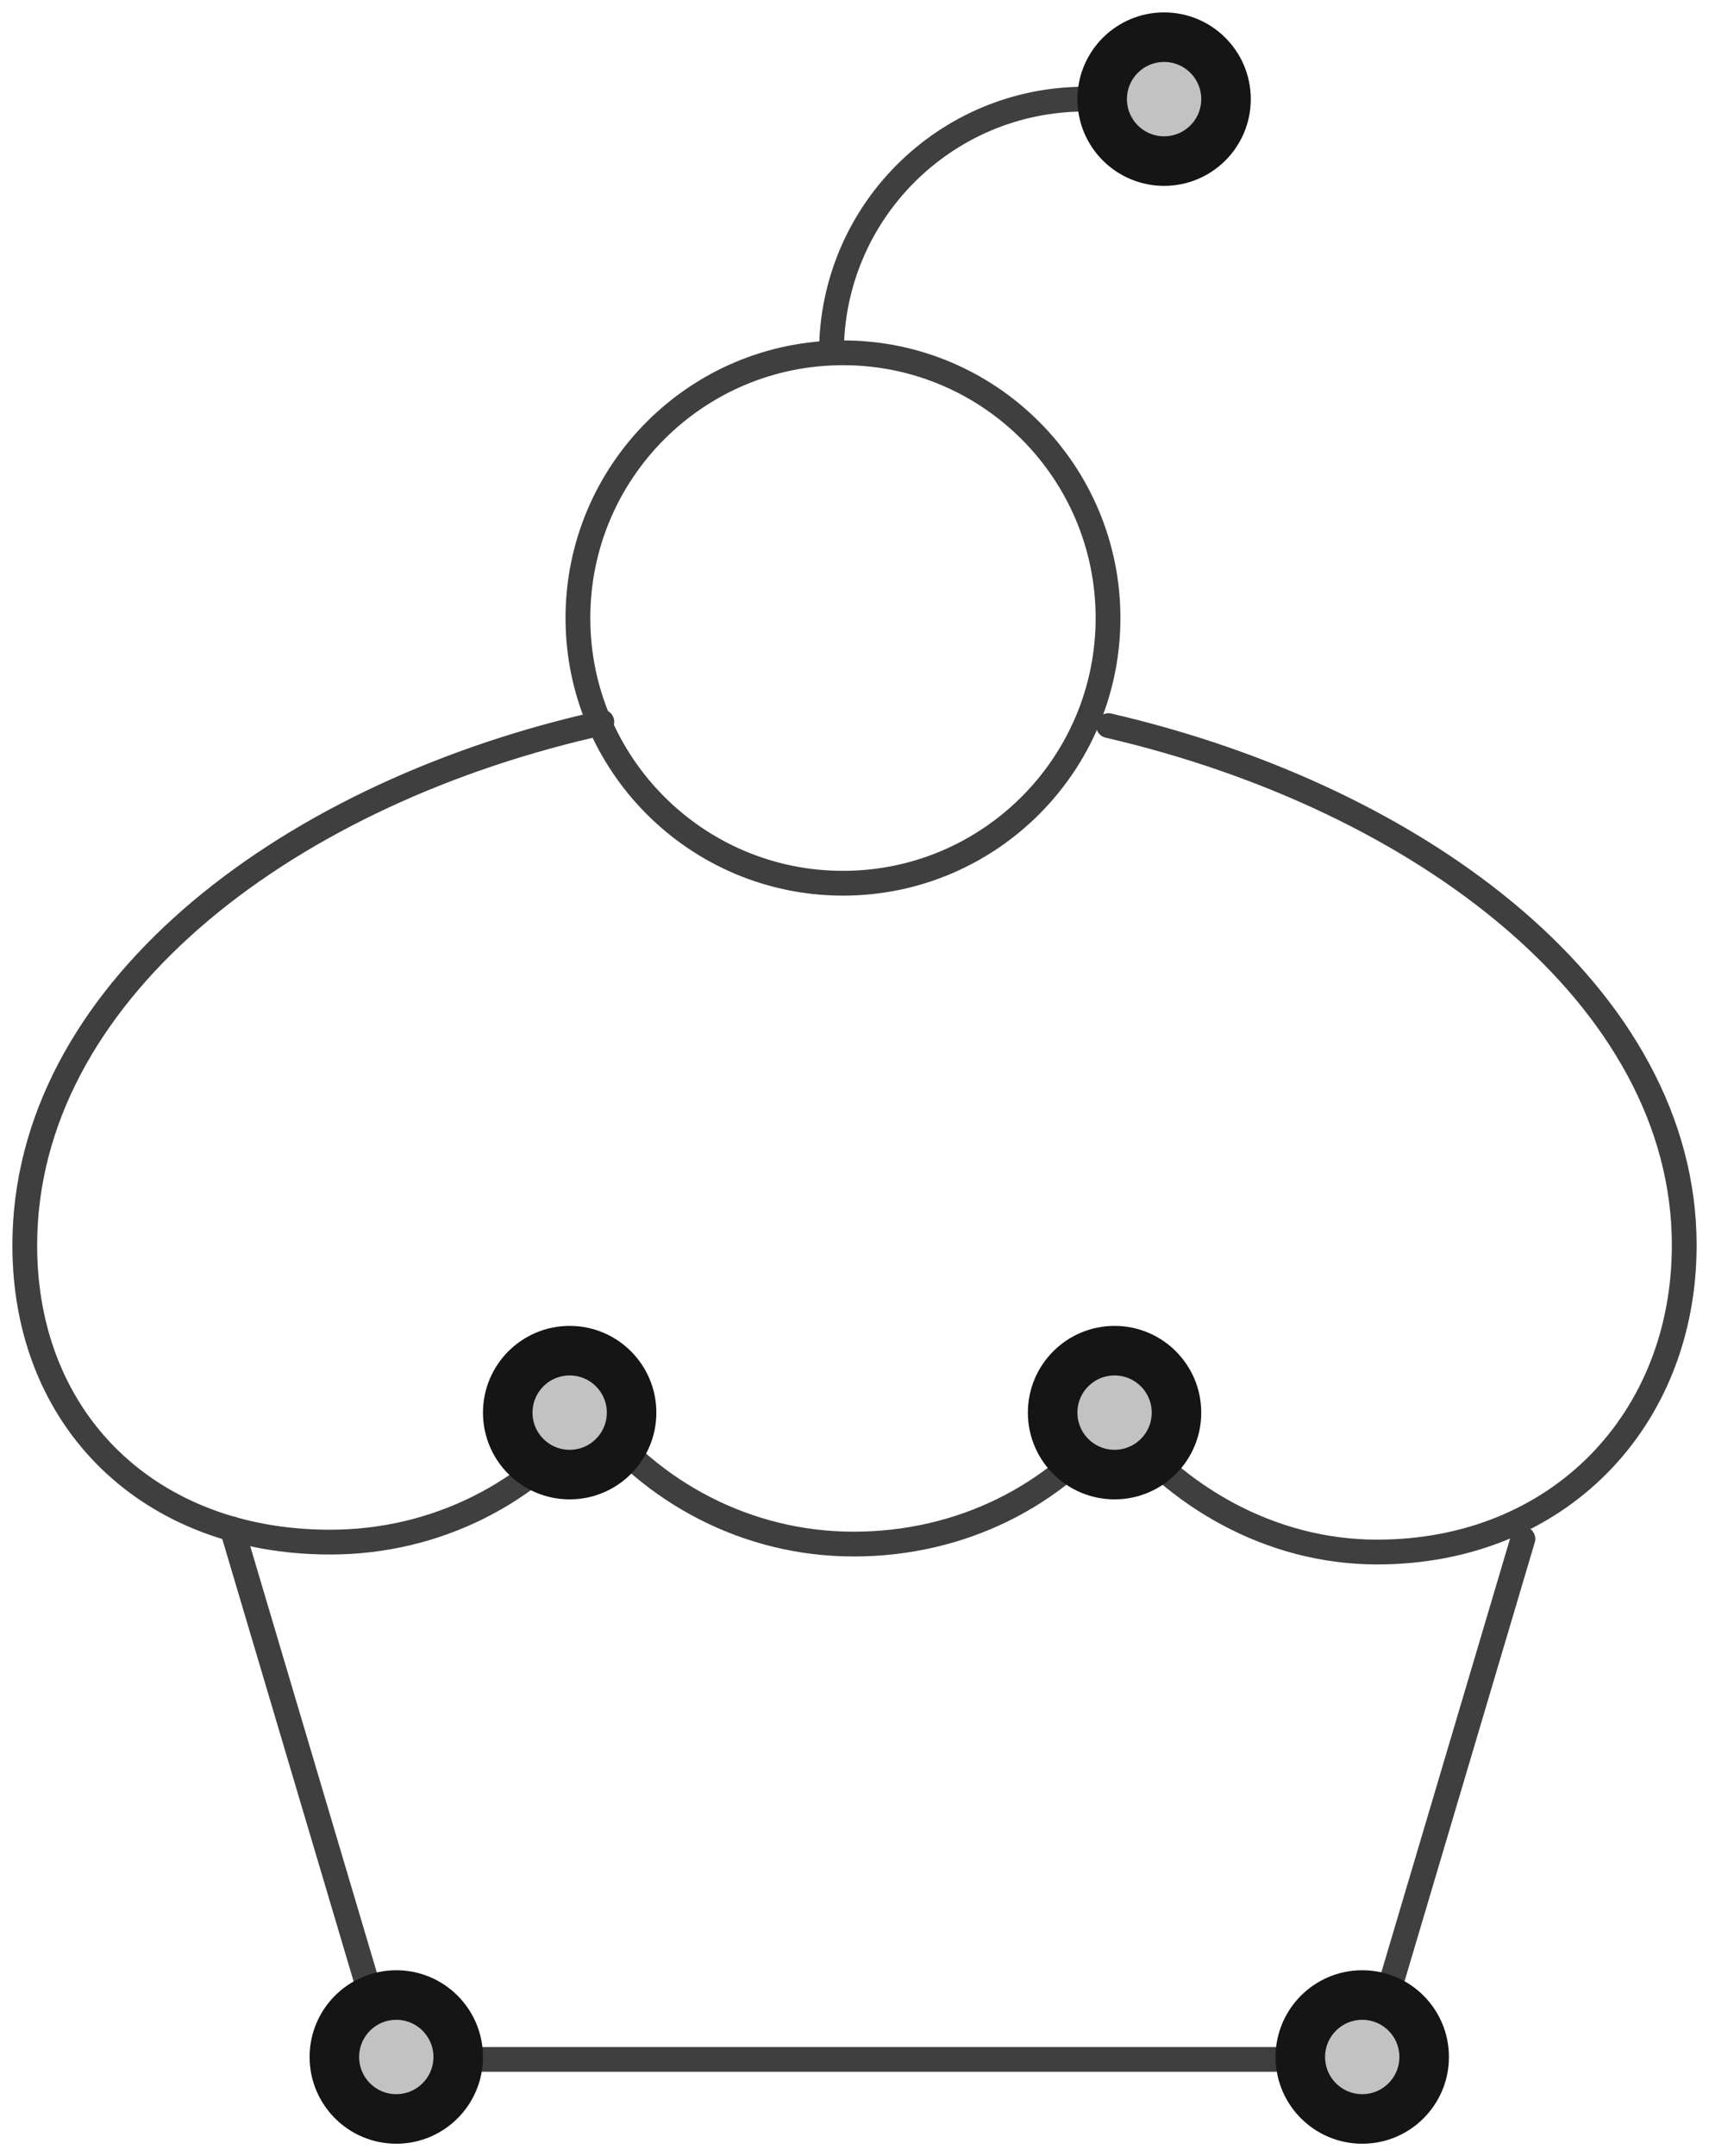 <?xml version="1.0" encoding="UTF-8"?>
<svg width="69px" height="87px" viewBox="0 0 69 87" version="1.1" xmlns="http://www.w3.org/2000/svg" xmlns:xlink="http://www.w3.org/1999/xlink">
    <!-- Generator: Sketch 47.1 (45422) - http://www.bohemiancoding.com/sketch -->
    <title>cup-cake</title>
    <desc>Created with Sketch.</desc>
    <defs>
        <circle id="path-1" cx="46" cy="3" r="3"></circle>
        <circle id="path-2" cx="54" cy="82" r="3"></circle>
        <circle id="path-3" cx="44" cy="56" r="3"></circle>
        <circle id="path-4" cx="22" cy="56" r="3"></circle>
        <circle id="path-5" cx="15" cy="82" r="3"></circle>
    </defs>
    <g id="Version-2" stroke="none" stroke-width="1" fill="none" fill-rule="evenodd">
        <g id="full-preview-1" transform="translate(-781, -272)">
            <g id="cup-cake" transform="translate(782, 273)">
                <g id="Group-18" transform="translate(0, 3)" stroke-linecap="round" stroke="#3F3F3F" stroke-linejoin="round">
                    <polyline id="Stroke-1" points="60.486 58.095 54.25 79.097 14.734 79.097 8.375 57.694"></polyline>
                    <path d="M43.754,25.279 C56.45,28.217 67,36.252 67,46.244 C67,53.316 61.896,58.625 54.6,58.625 C50.261,58.625 46.442,56.353 44.033,53.22 C41.623,56.353 37.805,58.304 33.465,58.304 C29.125,58.304 25.306,56.193 22.897,53.056 C20.487,56.193 16.669,58.225 12.329,58.225 C5.037,58.225 0,53.333 0,46.255 C0,36.18 10.279,28.21 22.816,25.282 L23.299,25.125" id="Stroke-7"></path>
                    <path d="M43.736,20.938 C43.736,26.845 38.942,31.639 33.035,31.639 C27.128,31.639 22.333,26.845 22.333,20.938 C22.333,15.027 27.128,10.236 33.035,10.236 C38.942,10.236 43.736,15.027 43.736,20.938 Z" id="Stroke-9"></path>
                    <path d="M32.569,10.236 C32.569,4.582 37.155,0 42.806,0" id="Stroke-11"></path>
                </g>
                <g id="Oval-Copy-157" transform="translate(46, 3) rotate(-90) translate(-46, -3) ">
                    <use fill="#C2C2C2" fill-rule="evenodd" xlink:href="#path-1"></use>
                    <circle stroke="#151515" stroke-width="1.5" cx="46" cy="3" r="2.25"></circle>
                    <use stroke="#151515" stroke-width="1" xlink:href="#path-1"></use>
                </g>
                <g id="Oval-Copy-166" transform="translate(54, 82) rotate(-90) translate(-54, -82) ">
                    <use fill="#C2C2C2" fill-rule="evenodd" xlink:href="#path-2"></use>
                    <circle stroke="#151515" stroke-width="1.5" cx="54" cy="82" r="2.25"></circle>
                    <use stroke="#151515" stroke-width="1" xlink:href="#path-2"></use>
                </g>
                <g id="Oval-Copy-168" transform="translate(44, 56) rotate(-90) translate(-44, -56) ">
                    <use fill="#C2C2C2" fill-rule="evenodd" xlink:href="#path-3"></use>
                    <circle stroke="#151515" stroke-width="1.5" cx="44" cy="56" r="2.25"></circle>
                    <use stroke="#151515" stroke-width="1" xlink:href="#path-3"></use>
                </g>
                <g id="Oval-Copy-169" transform="translate(22, 56) rotate(-90) translate(-22, -56) ">
                    <use fill="#C2C2C2" fill-rule="evenodd" xlink:href="#path-4"></use>
                    <circle stroke="#151515" stroke-width="1.5" cx="22" cy="56" r="2.25"></circle>
                    <use stroke="#151515" stroke-width="1" xlink:href="#path-4"></use>
                </g>
                <g id="Oval-Copy-167" transform="translate(15, 82) rotate(-90) translate(-15, -82) ">
                    <use fill="#C2C2C2" fill-rule="evenodd" xlink:href="#path-5"></use>
                    <circle stroke="#151515" stroke-width="1.5" cx="15" cy="82" r="2.25"></circle>
                    <use stroke="#151515" stroke-width="1" xlink:href="#path-5"></use>
                </g>
            </g>
        </g>
    </g>
</svg>